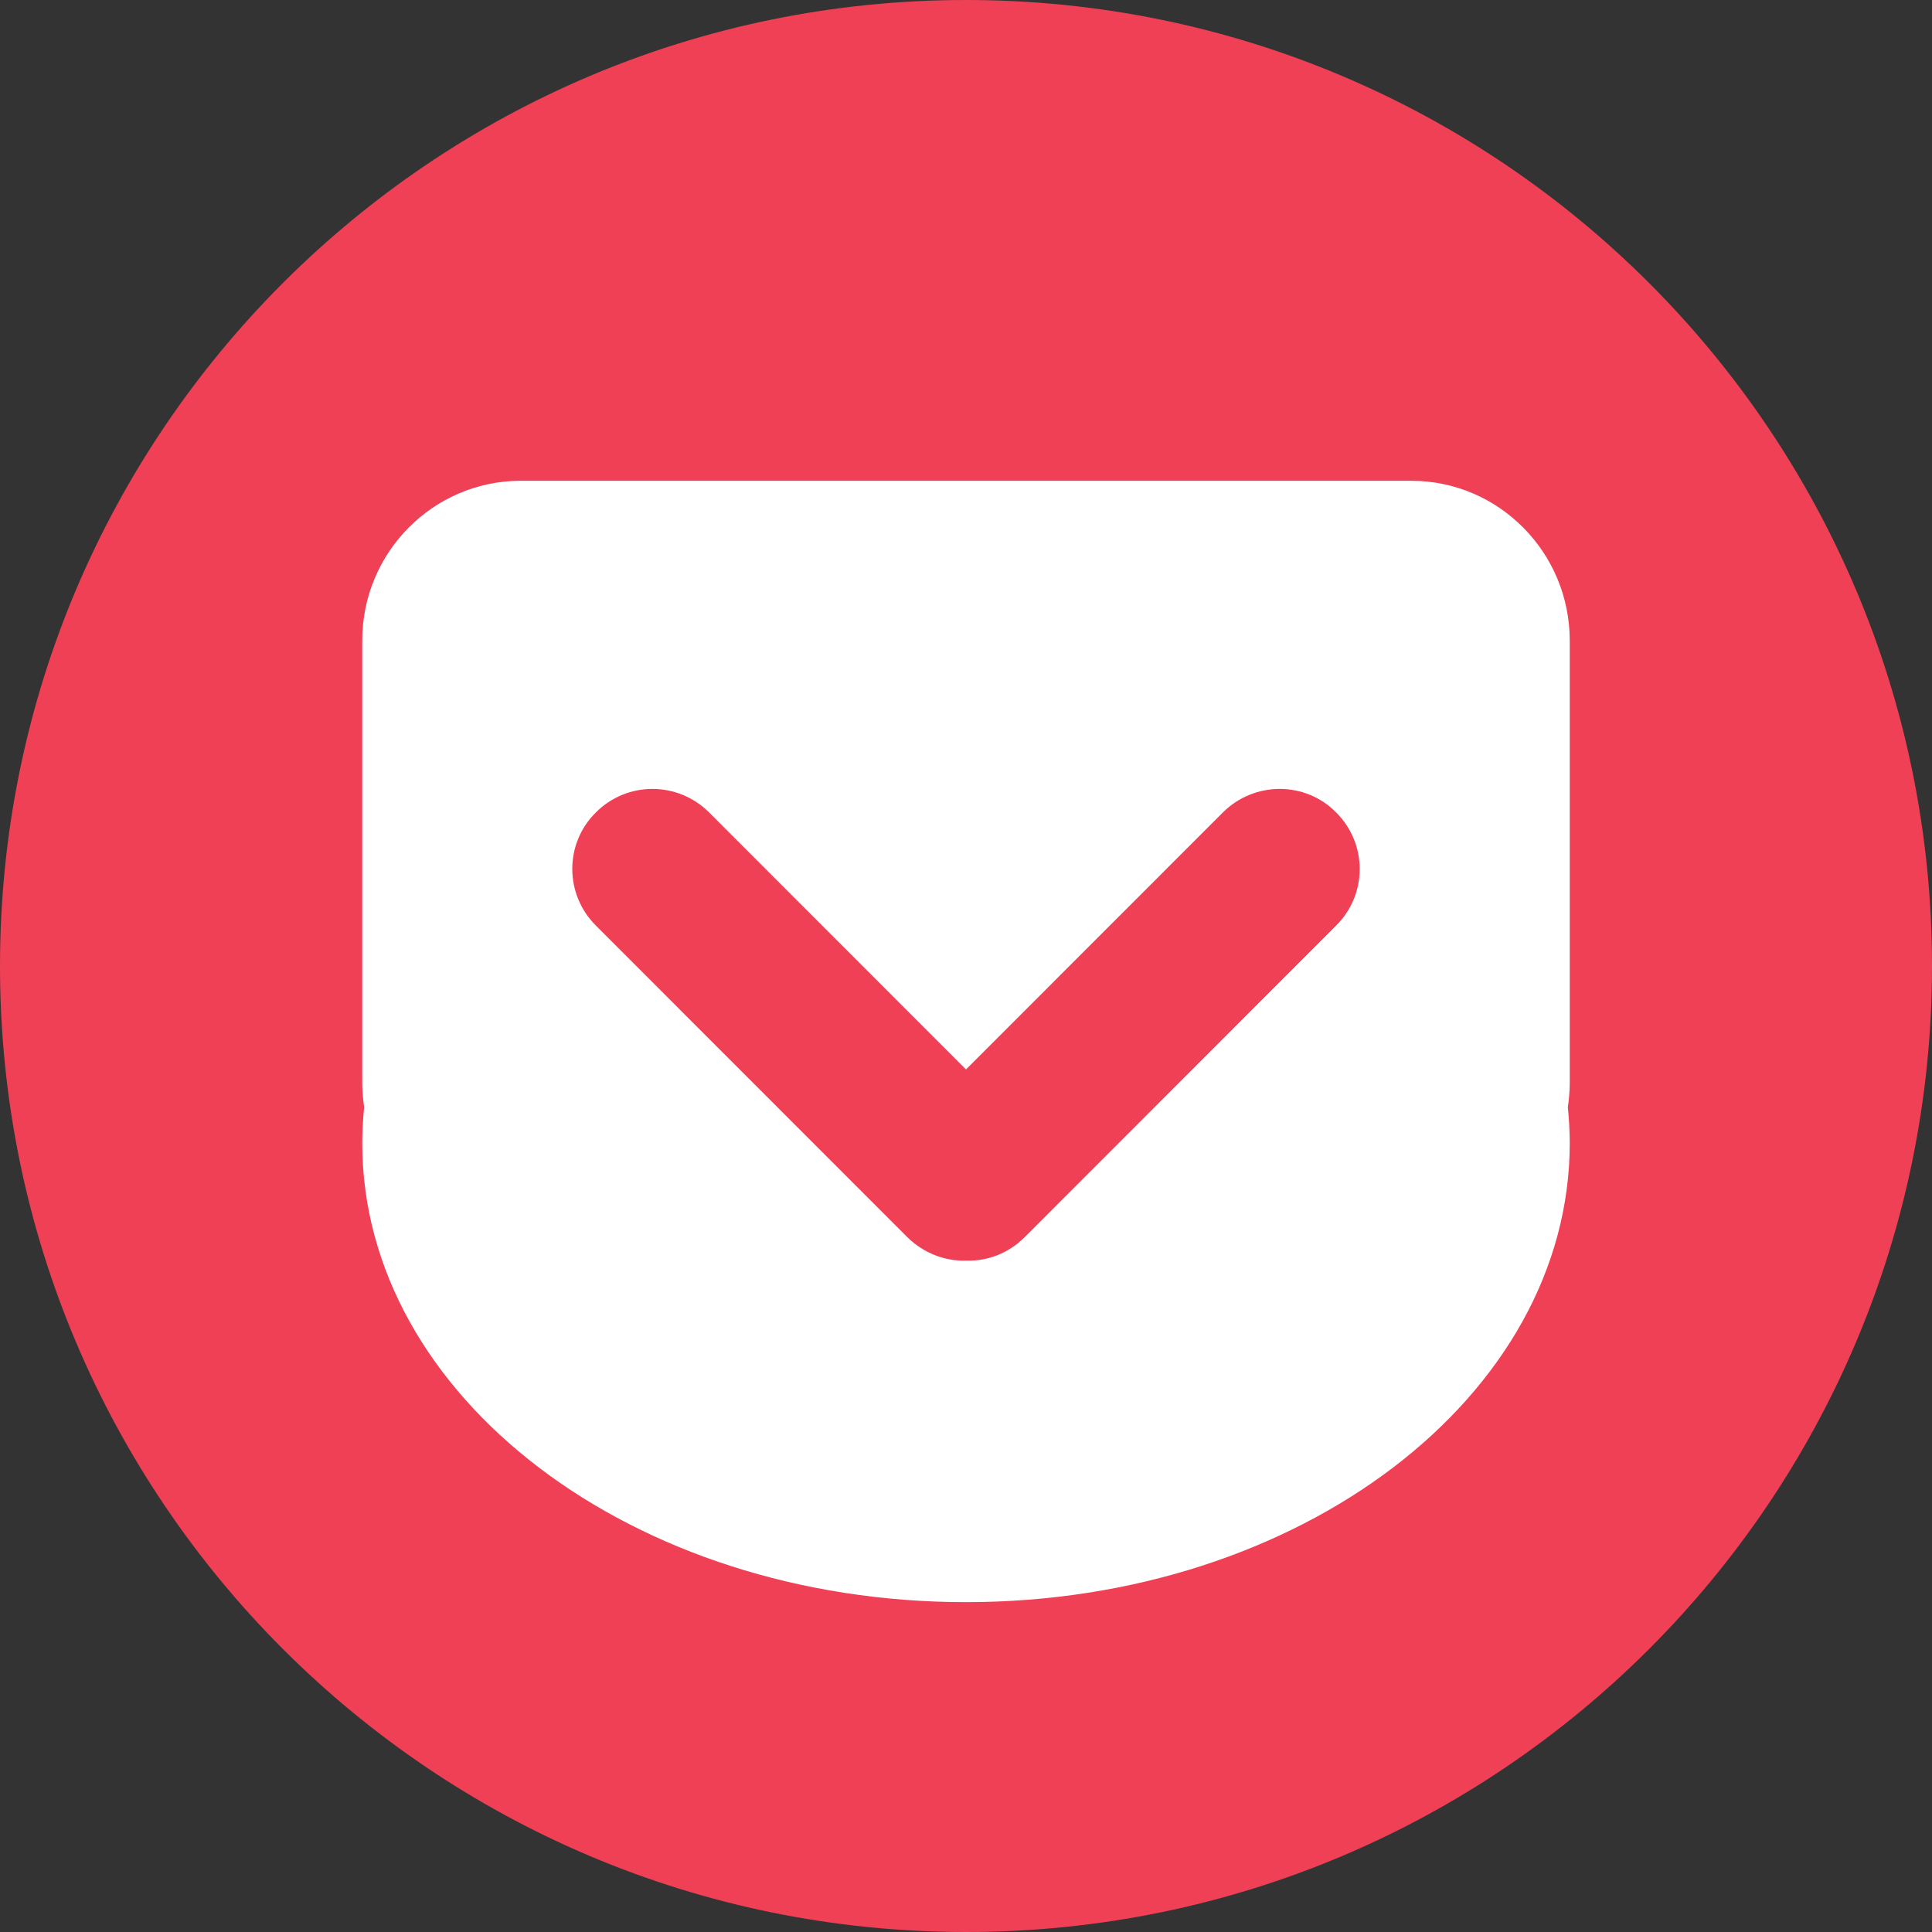<?xml version="1.0" encoding="UTF-8"?>
<svg xmlns="http://www.w3.org/2000/svg" xmlns:xlink="http://www.w3.org/1999/xlink" width="48" height="48" viewBox="0 0 48 48" version="1.1">
<rect x="0" y="0" width="48" height="48" fill="#333333" stroke="none"/>
<g id="surface1">
<path style=" stroke:none;fill-rule:nonzero;fill:rgb(93.725%,25.098%,33.725%);fill-opacity:1;" d="M 48 24 C 48 37.254 37.254 48 24 48 C 10.746 48 0 37.254 0 24 C 0 10.746 10.746 0 24 0 C 37.254 0 48 10.746 48 24 Z M 48 24 "/>
<path style=" stroke:none;fill-rule:nonzero;fill:rgb(100%,100%,100%);fill-opacity:1;" d="M 35.062 11.945 L 12.938 11.945 C 10.762 11.945 9 13.727 9 15.91 L 9 26.906 C 9 27.113 9.02 27.309 9.047 27.508 C 9.02 27.797 9 28.098 9 28.398 C 9 34.695 15.711 39.805 24 39.805 C 32.289 39.805 39 34.695 39 28.398 C 39 28.098 38.98 27.805 38.953 27.508 C 38.98 27.309 39 27.113 39 26.906 L 39 15.918 C 39 13.727 37.238 11.945 35.062 11.945 Z M 33.195 22.996 L 25.453 30.742 C 25.059 31.133 24.543 31.332 24.027 31.32 C 23.492 31.34 22.961 31.145 22.547 30.742 L 14.805 22.996 C 14.023 22.219 14.023 20.953 14.805 20.184 C 15.582 19.406 16.836 19.406 17.617 20.184 L 24 26.57 L 30.383 20.184 C 31.164 19.406 32.43 19.406 33.195 20.184 C 33.977 20.961 33.977 22.219 33.195 22.996 Z M 33.195 22.996 "/>
</g>
</svg>
